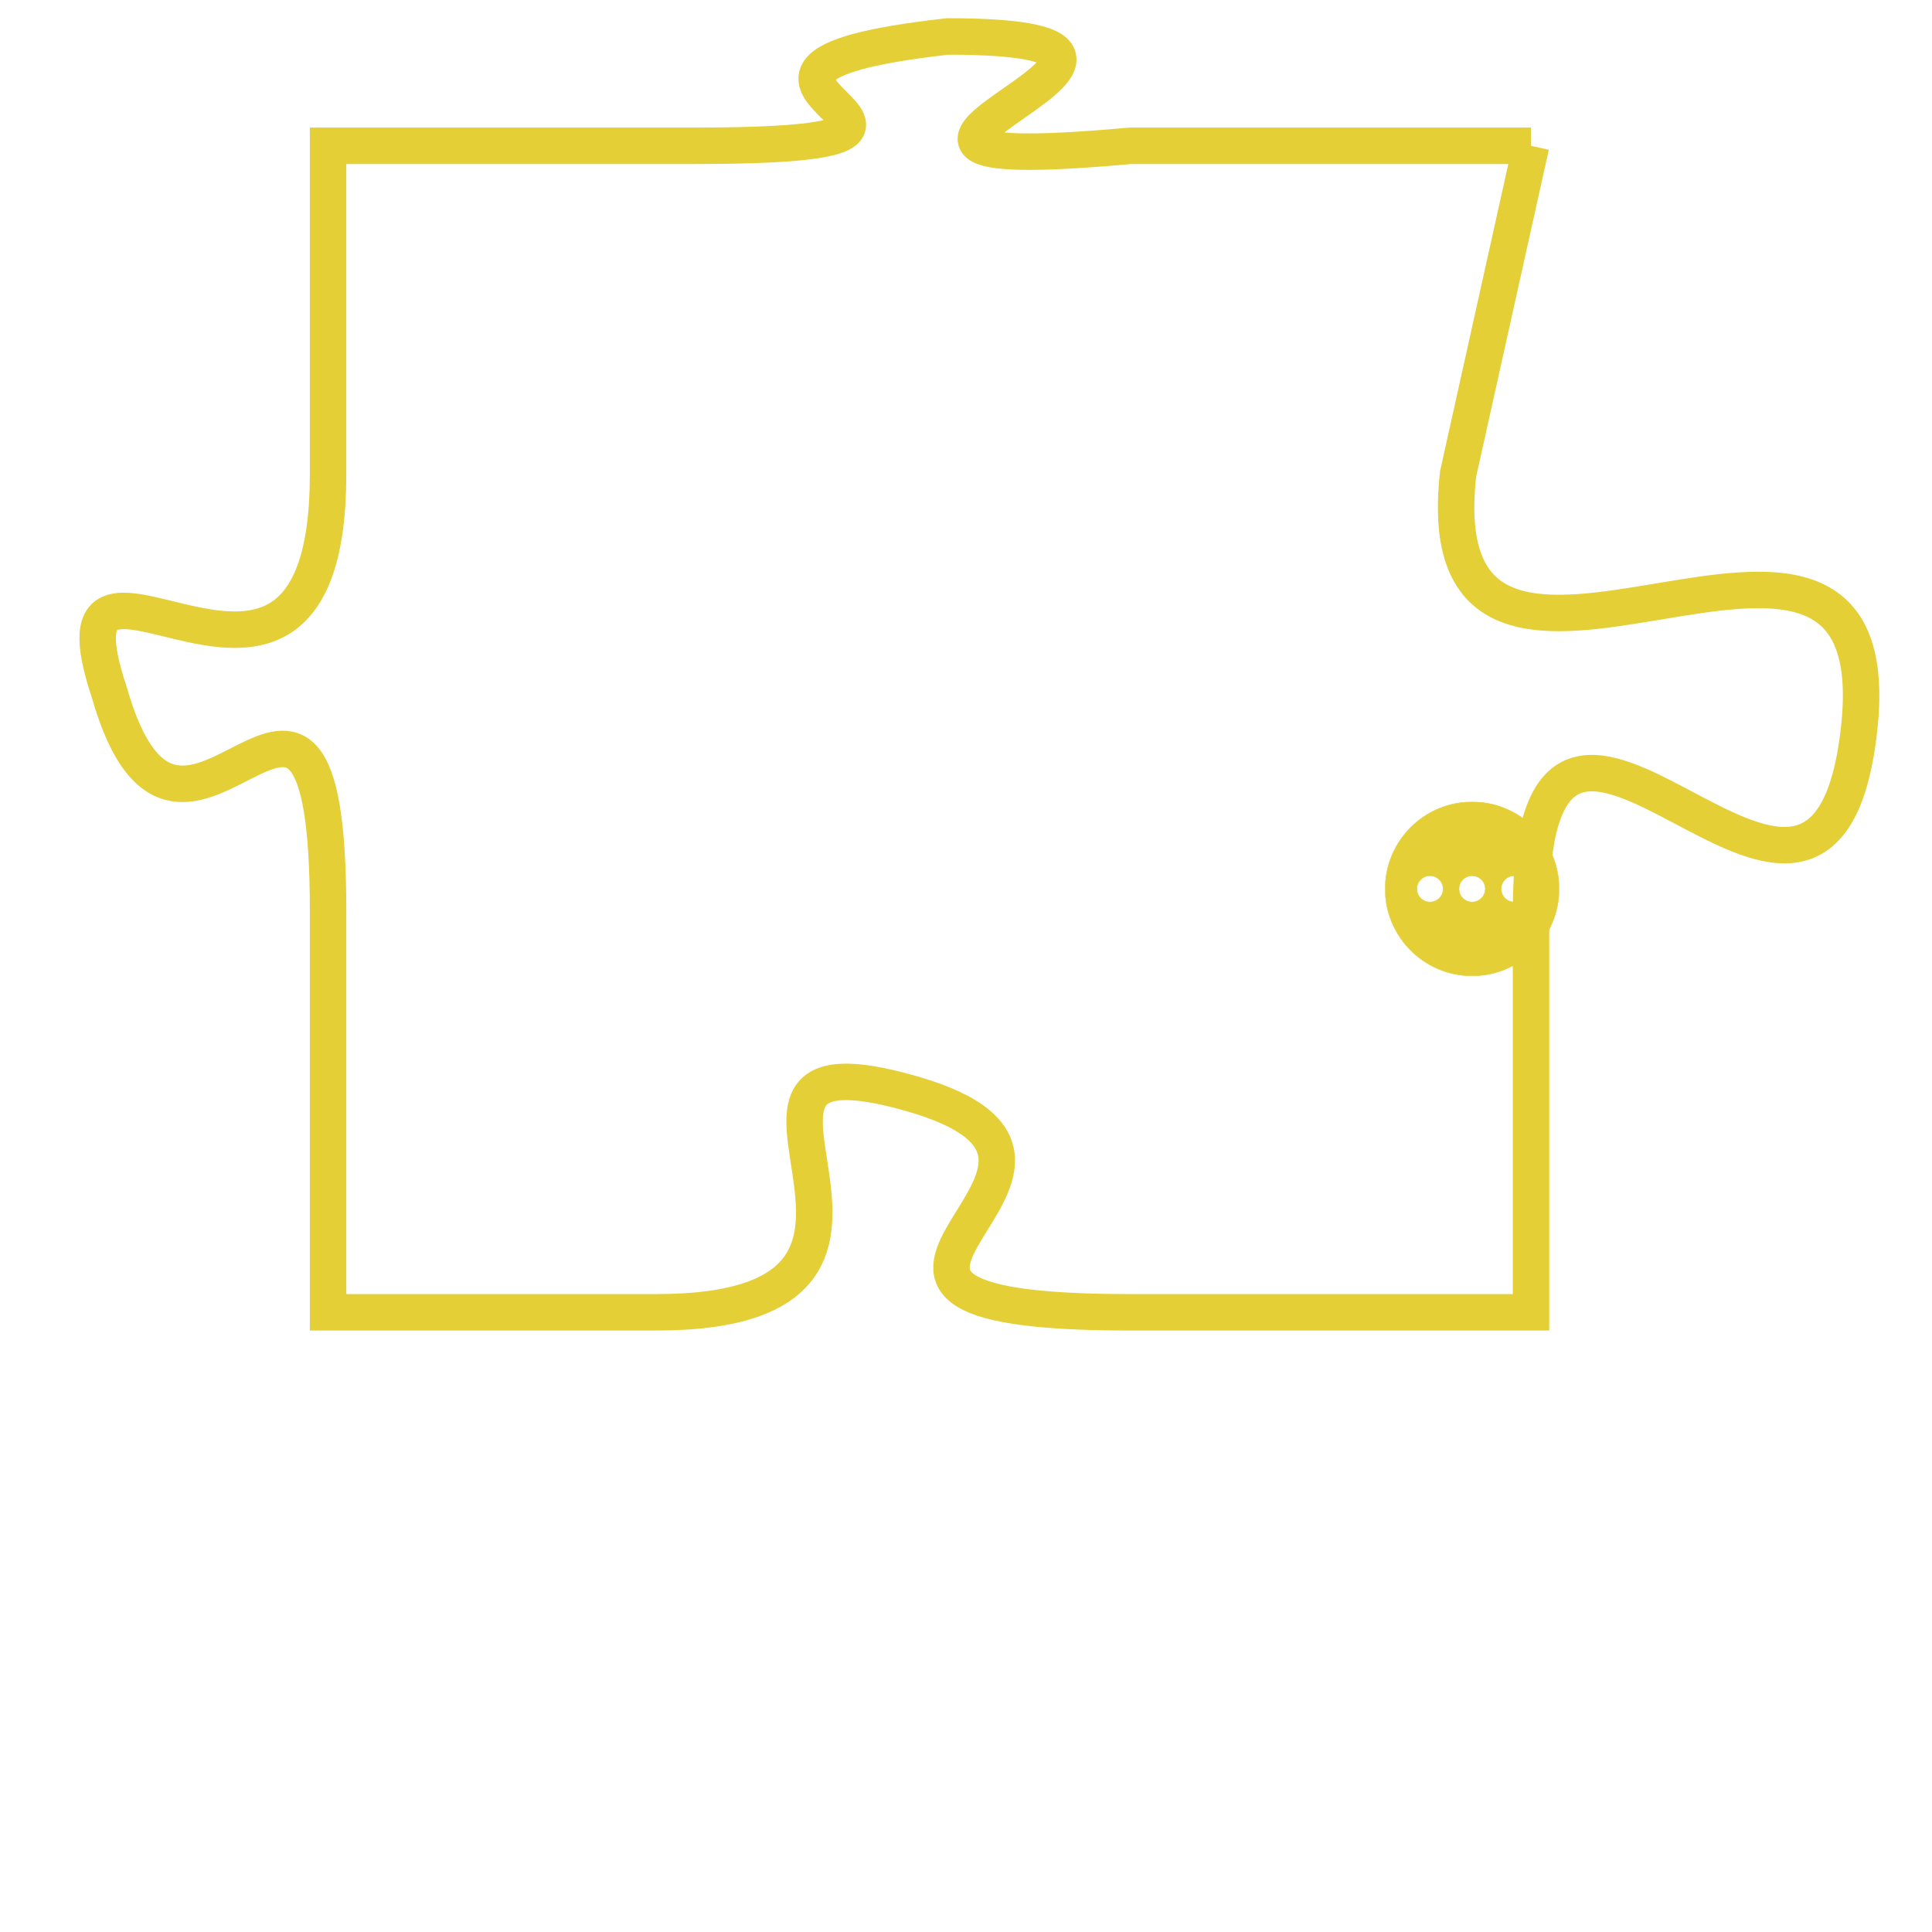 <svg version="1.1" xmlns="http://www.w3.org/2000/svg" xmlns:xlink="http://www.w3.org/1999/xlink" fill="transparent" x="0" y="0" width="350" height="350" preserveAspectRatio="xMinYMin slice"><style type="text/css">.links{fill:transparent;stroke: #E4CF37;}.links:hover{fill:#63D272; opacity:0.4;}</style><defs><g id="allt"><path id="t1363" d="M2112,320 L2101,320 C2090,321 2105,317 2096,317 C2087,318 2099,320 2089,320 L2079,320 2079,320 L2079,329 C2079,338 2071,329 2073,335 C2075,342 2079,331 2079,341 L2079,352 2079,352 L2088,352 C2097,352 2088,344 2095,346 C2102,348 2090,352 2101,352 L2112,352 2112,352 L2112,341 C2112,331 2120,345 2121,336 C2122,327 2109,338 2110,329 L2112,320"/></g><clipPath id="c" clipRule="evenodd" fill="transparent"><use href="#t1363"/></clipPath></defs><svg viewBox="2070 316 53 37" preserveAspectRatio="xMinYMin meet"><svg width="4380" height="2430"><g><image crossorigin="anonymous" x="0" y="0" href="https://nftpuzzle.license-token.com/assets/completepuzzle.svg" width="100%" height="100%" /><g class="links"><use href="#t1363"/></g></g></svg><svg x="2108" y="338" height="9%" width="9%" viewBox="0 0 330 330"><g><a xlink:href="https://nftpuzzle.license-token.com/" class="links"><title>See the most innovative NFT based token software licensing project</title><path fill="#E4CF37" id="more" d="M165,0C74.019,0,0,74.019,0,165s74.019,165,165,165s165-74.019,165-165S255.981,0,165,0z M85,190 c-13.785,0-25-11.215-25-25s11.215-25,25-25s25,11.215,25,25S98.785,190,85,190z M165,190c-13.785,0-25-11.215-25-25 s11.215-25,25-25s25,11.215,25,25S178.785,190,165,190z M245,190c-13.785,0-25-11.215-25-25s11.215-25,25-25 c13.785,0,25,11.215,25,25S258.785,190,245,190z"></path></a></g></svg></svg></svg>